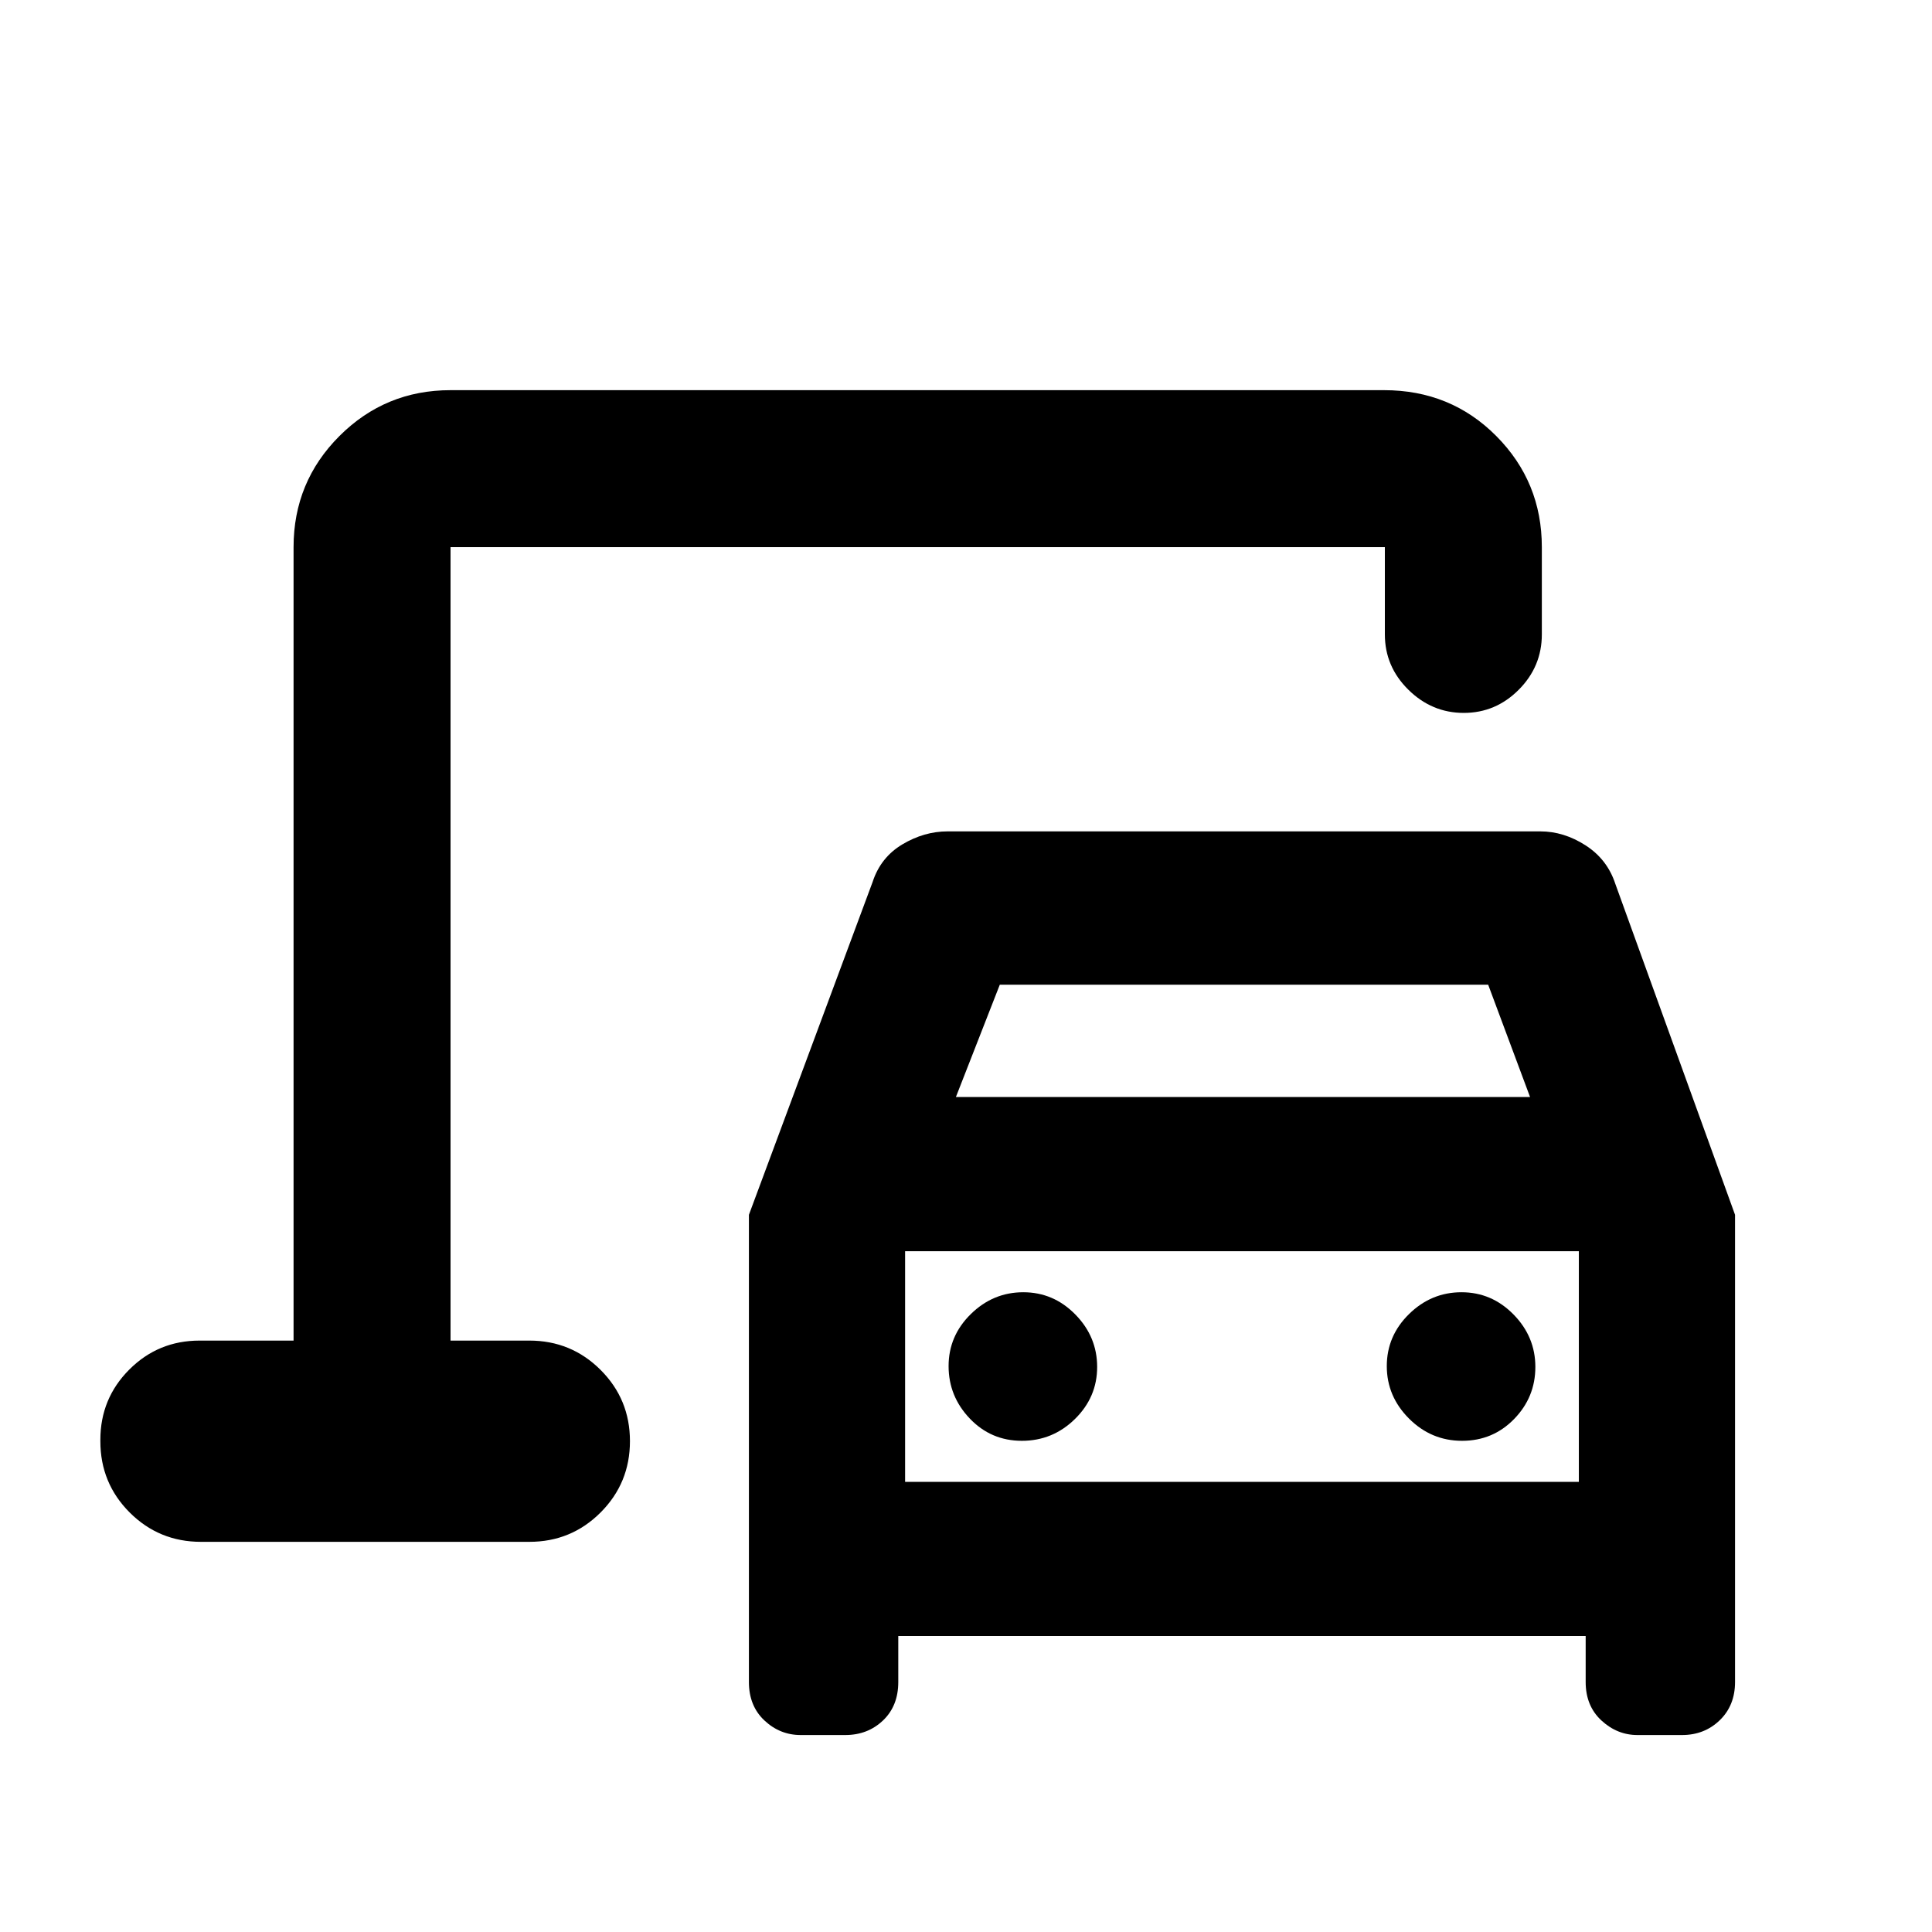 <svg xmlns="http://www.w3.org/2000/svg" height="20" viewBox="0 -960 960 960" width="20"><path d="M223.87-293.87v-394.26V-293.87Zm148.26 169.65v-232.15l61.48-165.43q3.98-12.18 14.78-18.64 10.81-6.45 22.48-6.45h294.52q11.68 0 22.48 6.95 10.8 6.96 14.78 19.14l59.48 164.43v232.15q0 11.65-7.6 19t-18.75 7.35h-22.13q-10.08 0-17.91-7.23t-7.83-19.12v-22.85H446.35v22.85q0 11.89-7.6 19.12T420-97.87h-22.14q-10.3 0-18.01-7.23-7.72-7.23-7.72-19.12Zm102.85-290.67h285.3l-20.82-55.83H496.8l-21.82 55.83Zm32.79 170.82q15.32 0 26.36-10.83 11.04-10.84 11.04-25.87 0-15.02-10.84-26.07t-25.86-11.05q-15.02 0-26.07 10.84t-11.05 25.86q0 15.02 10.55 26.07t25.87 11.05Zm218.72 0q15.32 0 25.87-10.83 10.55-10.84 10.55-25.87 0-15.02-10.84-26.07t-25.86-11.05q-15.02 0-26.07 10.84t-11.05 25.86q0 15.02 11.04 26.07t26.36 11.05Zm-276.75 20.4h334.78v-114.61H449.74v114.61Zm-349.87 29.8q-20.83 0-35.42-14.57-14.58-14.58-14.58-35.4v-.72q0-20.52 14.37-34.91 14.38-14.4 34.91-14.4h46.72v-394.26q0-32.42 22.79-55.21t55.21-22.79H687.7q33.15 0 55.79 22.79t22.64 55.21v43.37q0 15.95-11.46 27.47-11.47 11.53-27.33 11.53-15.86 0-27.54-11.53-11.67-11.52-11.67-27.47v-43.37H223.87v394.26h39.15q20.83 0 35.42 14.58 14.58 14.57 14.58 35.39t-14.58 35.43q-14.59 14.6-35.42 14.6H99.87Zm349.87-29.8v-114.61 114.61Z"/></svg>